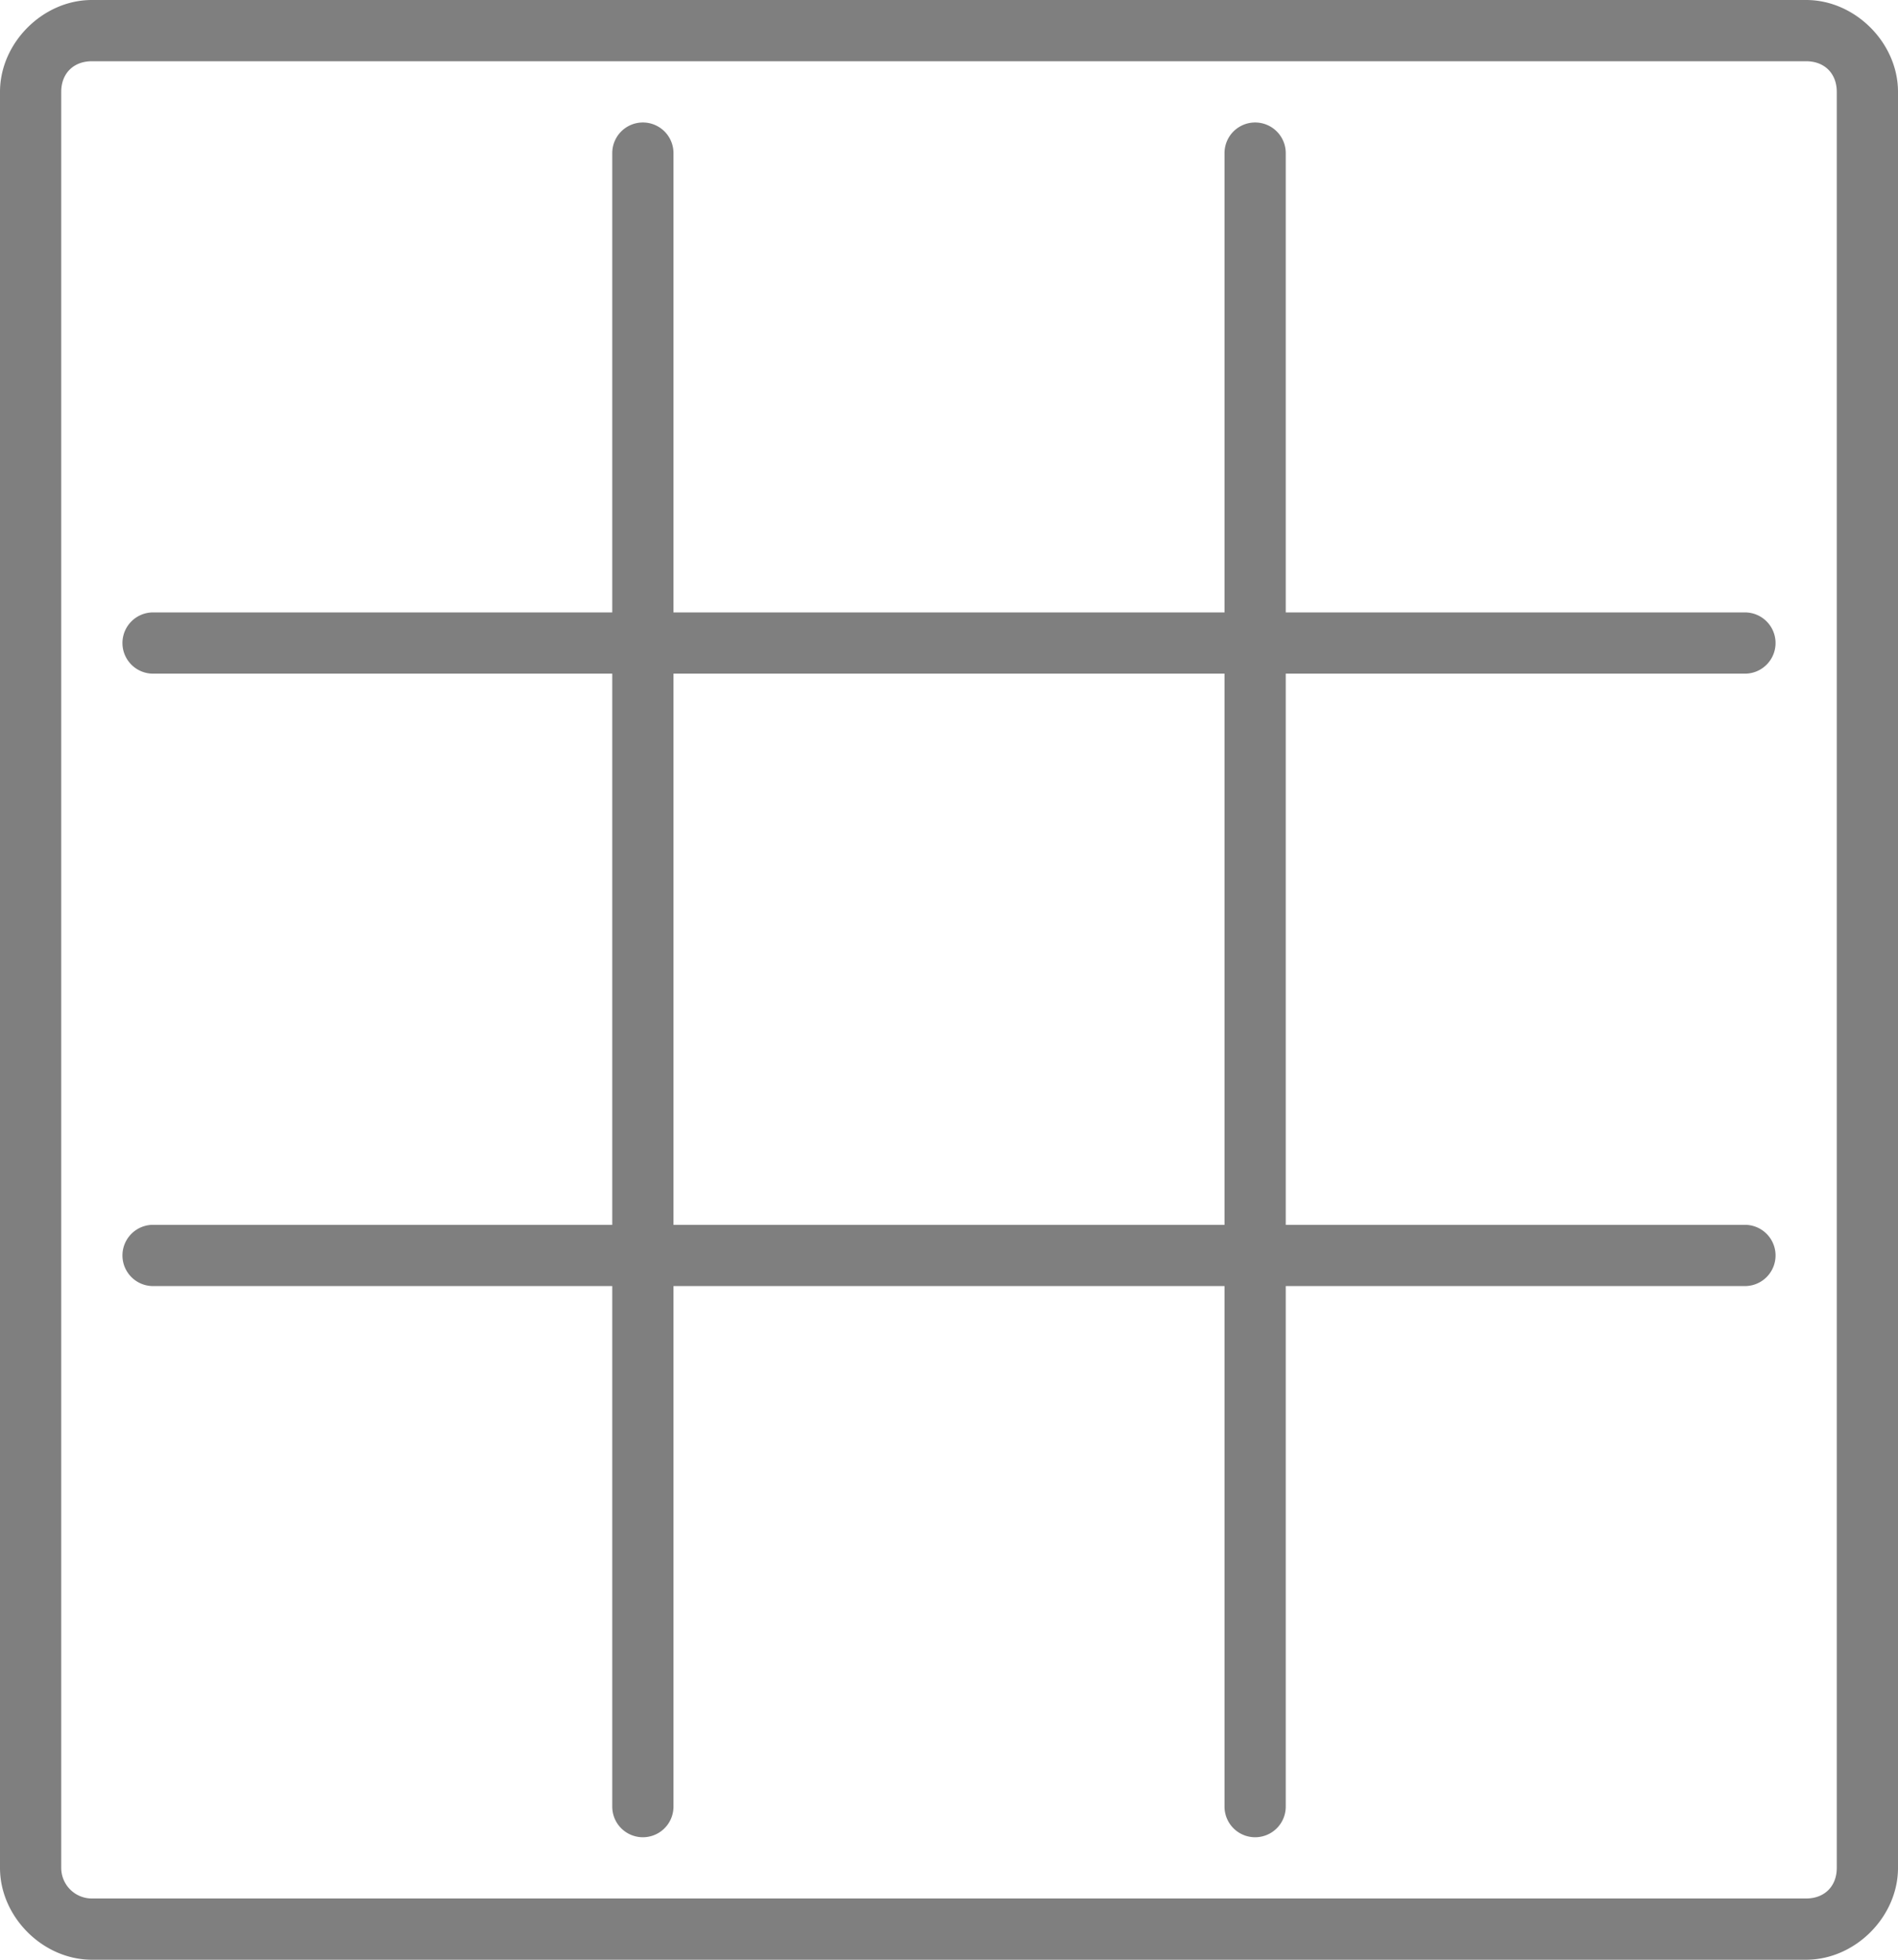 <svg xmlns="http://www.w3.org/2000/svg" width="31" height="32" fill="#7F7F7F"><g><path d="M28.5 11a.5.5 0 0 0 0-1H21V2.5a.5.5 0 0 0-1 0V10h-9V2.5a.5.5 0 0 0-1 0V10H2.5a.5.5 0 0 0 0 1H10v9H2.5a.5.5 0 0 0 0 1H10v8.5a.5.5 0 0 0 1 0V21h9v8.5a.5.5 0 0 0 1 0V21h7.5a.5.5 0 0 0 0-1H21v-9h7.5zM20 20h-9v-9h9v9z"/><path d="M31 30.5v-29c0-.8-.7-1.5-1.5-1.5h-28C.7 0 0 .7 0 1.5v29c0 .8.7 1.5 1.5 1.5h28c.8 0 1.5-.7 1.5-1.5zm-30 0v-29c0-.3.2-.5.5-.5h28c.3 0 .5.2.5.5v29c0 .3-.2.5-.5.5h-28a.5.5 0 0 1-.5-.5z"/></g></svg>
